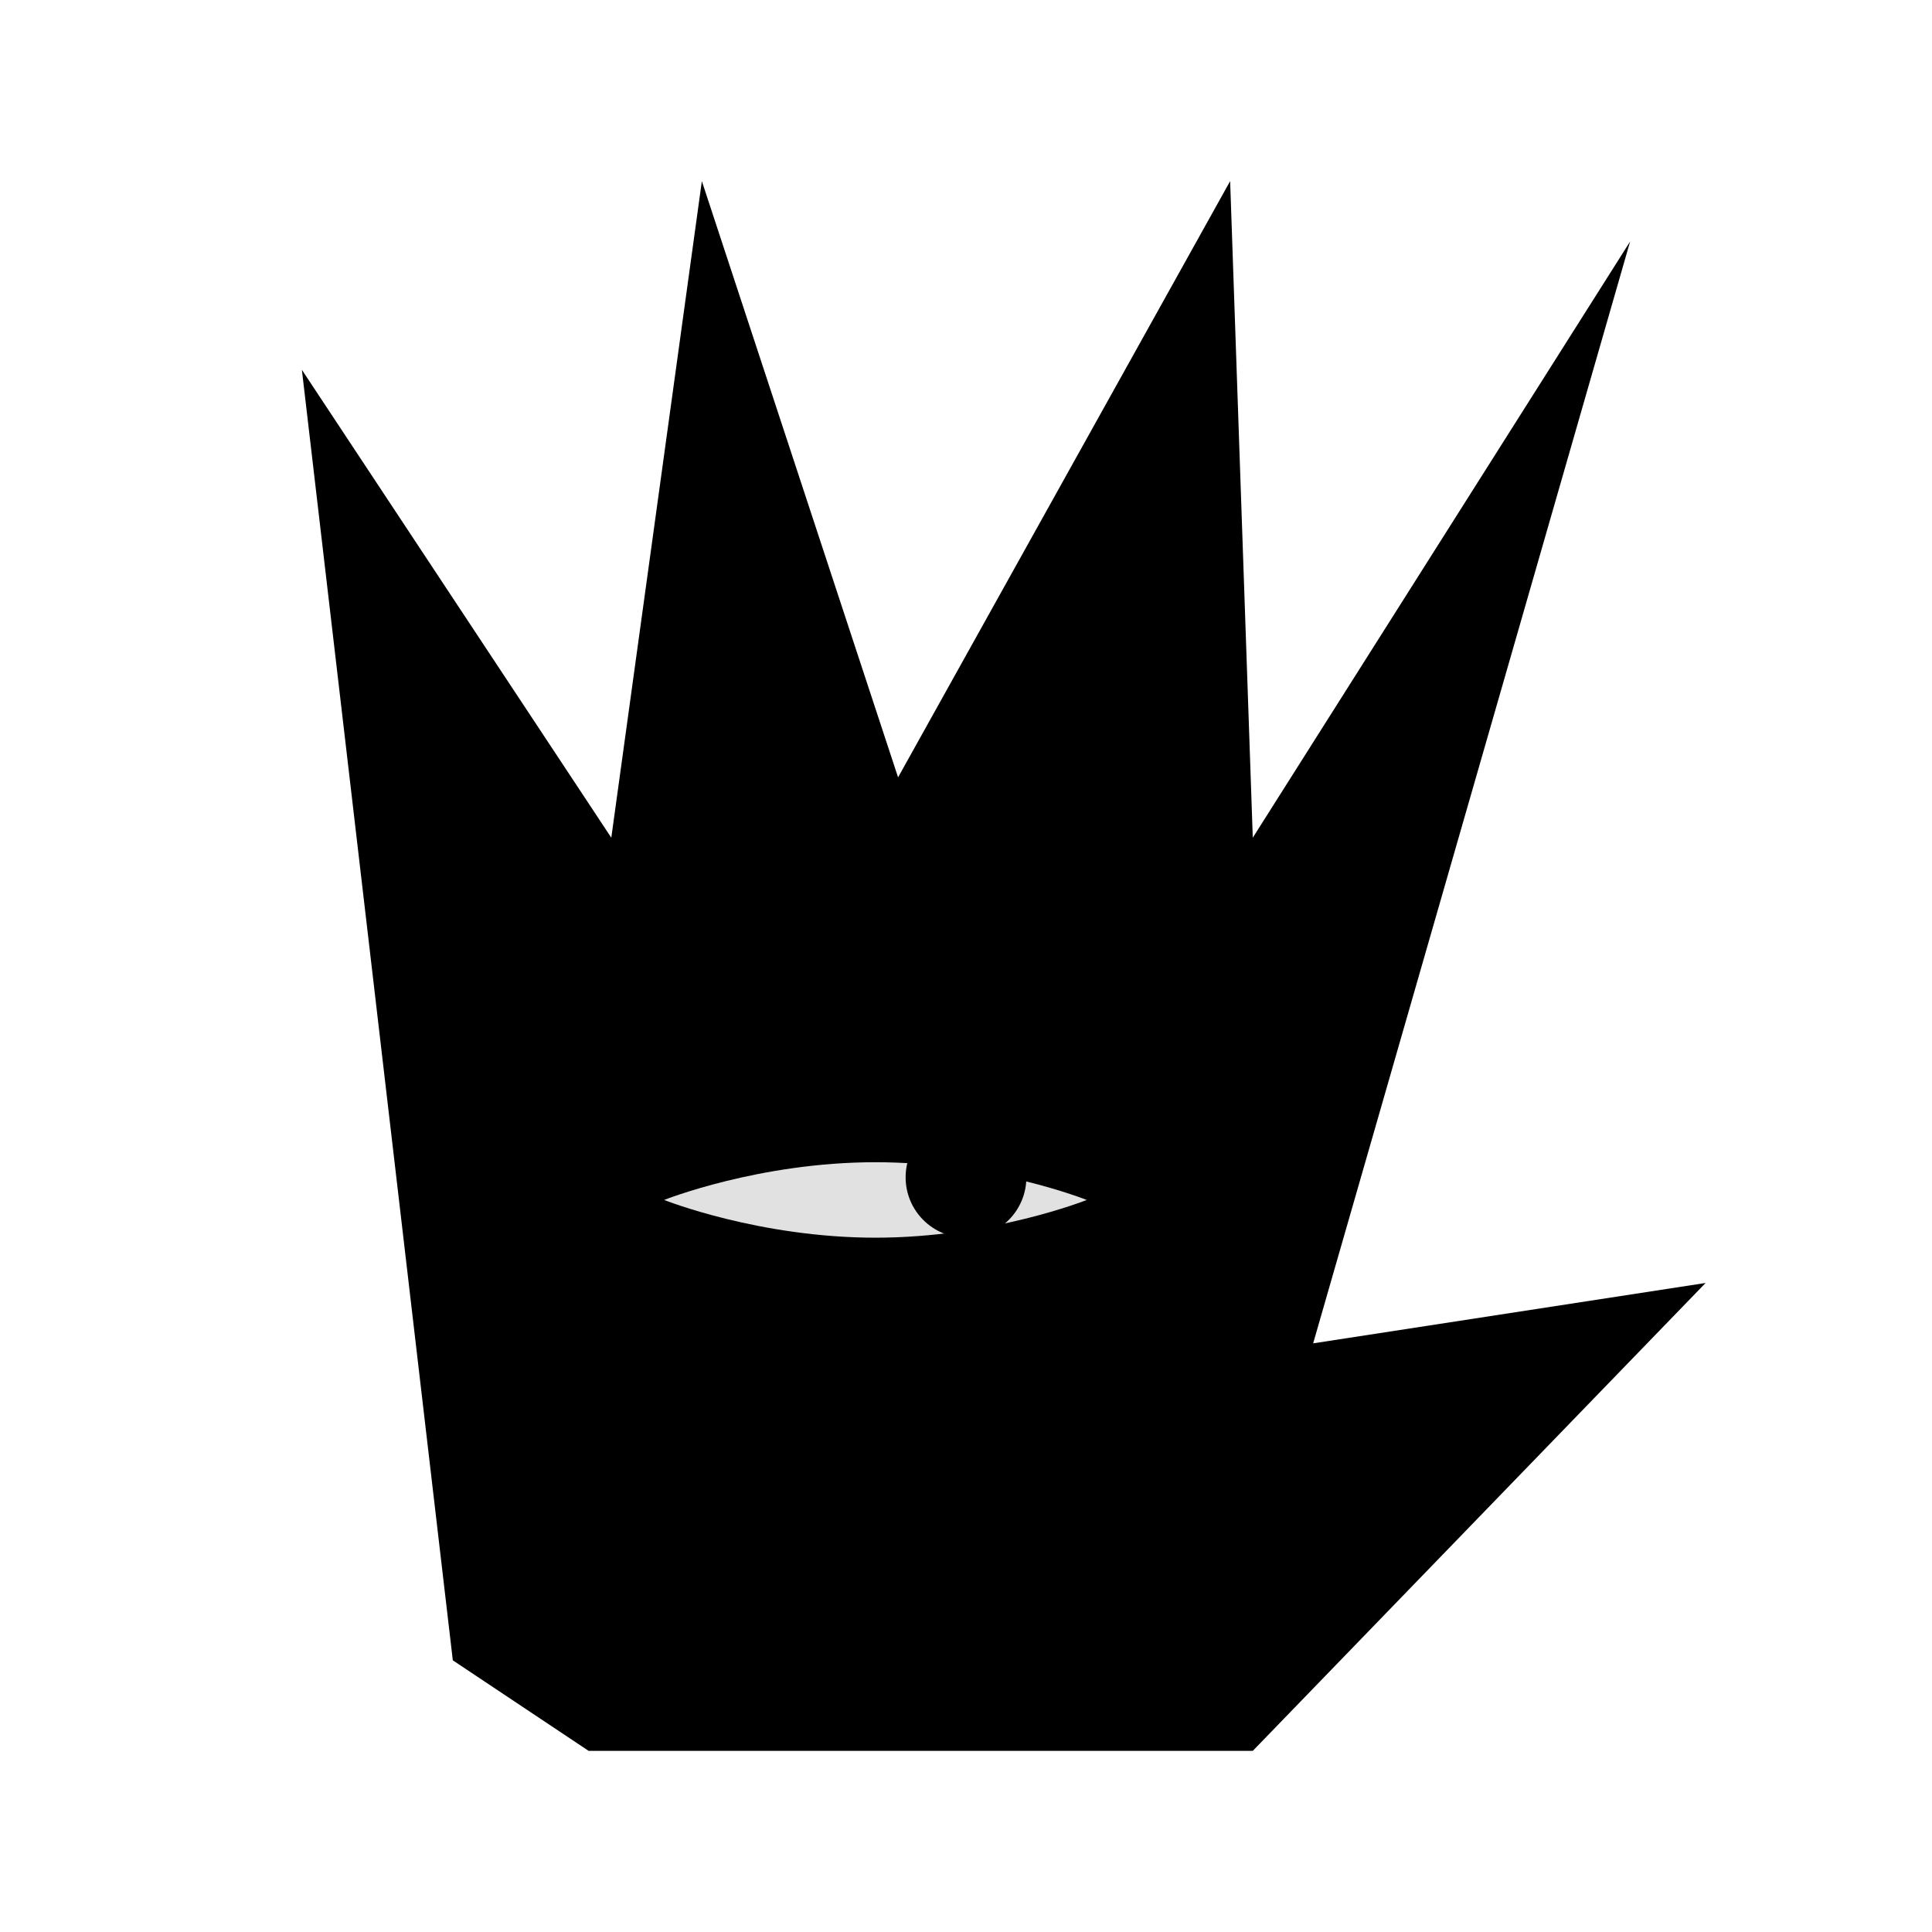 <svg width="128" height="128" viewBox="0 0 128 128" fill="none" xmlns="http://www.w3.org/2000/svg">
<path d="M40.5 55.5L46.5 12L59.5 51.5L81.5 12L83 55.5L108 16L87 89L113 85L83 116H39L30 110L20 24.5L40.5 55.5Z" fill="black"/>
<path d="M72 79.5C72 79.5 65.732 82 58 82C50.268 82 44 79.5 44 79.5C44 79.5 50.268 77 58 77C65.732 77 72 79.5 72 79.5Z" fill="#E1E1E1"/>
<circle cx="64" cy="78" r="4" fill="black"/>
</svg>
